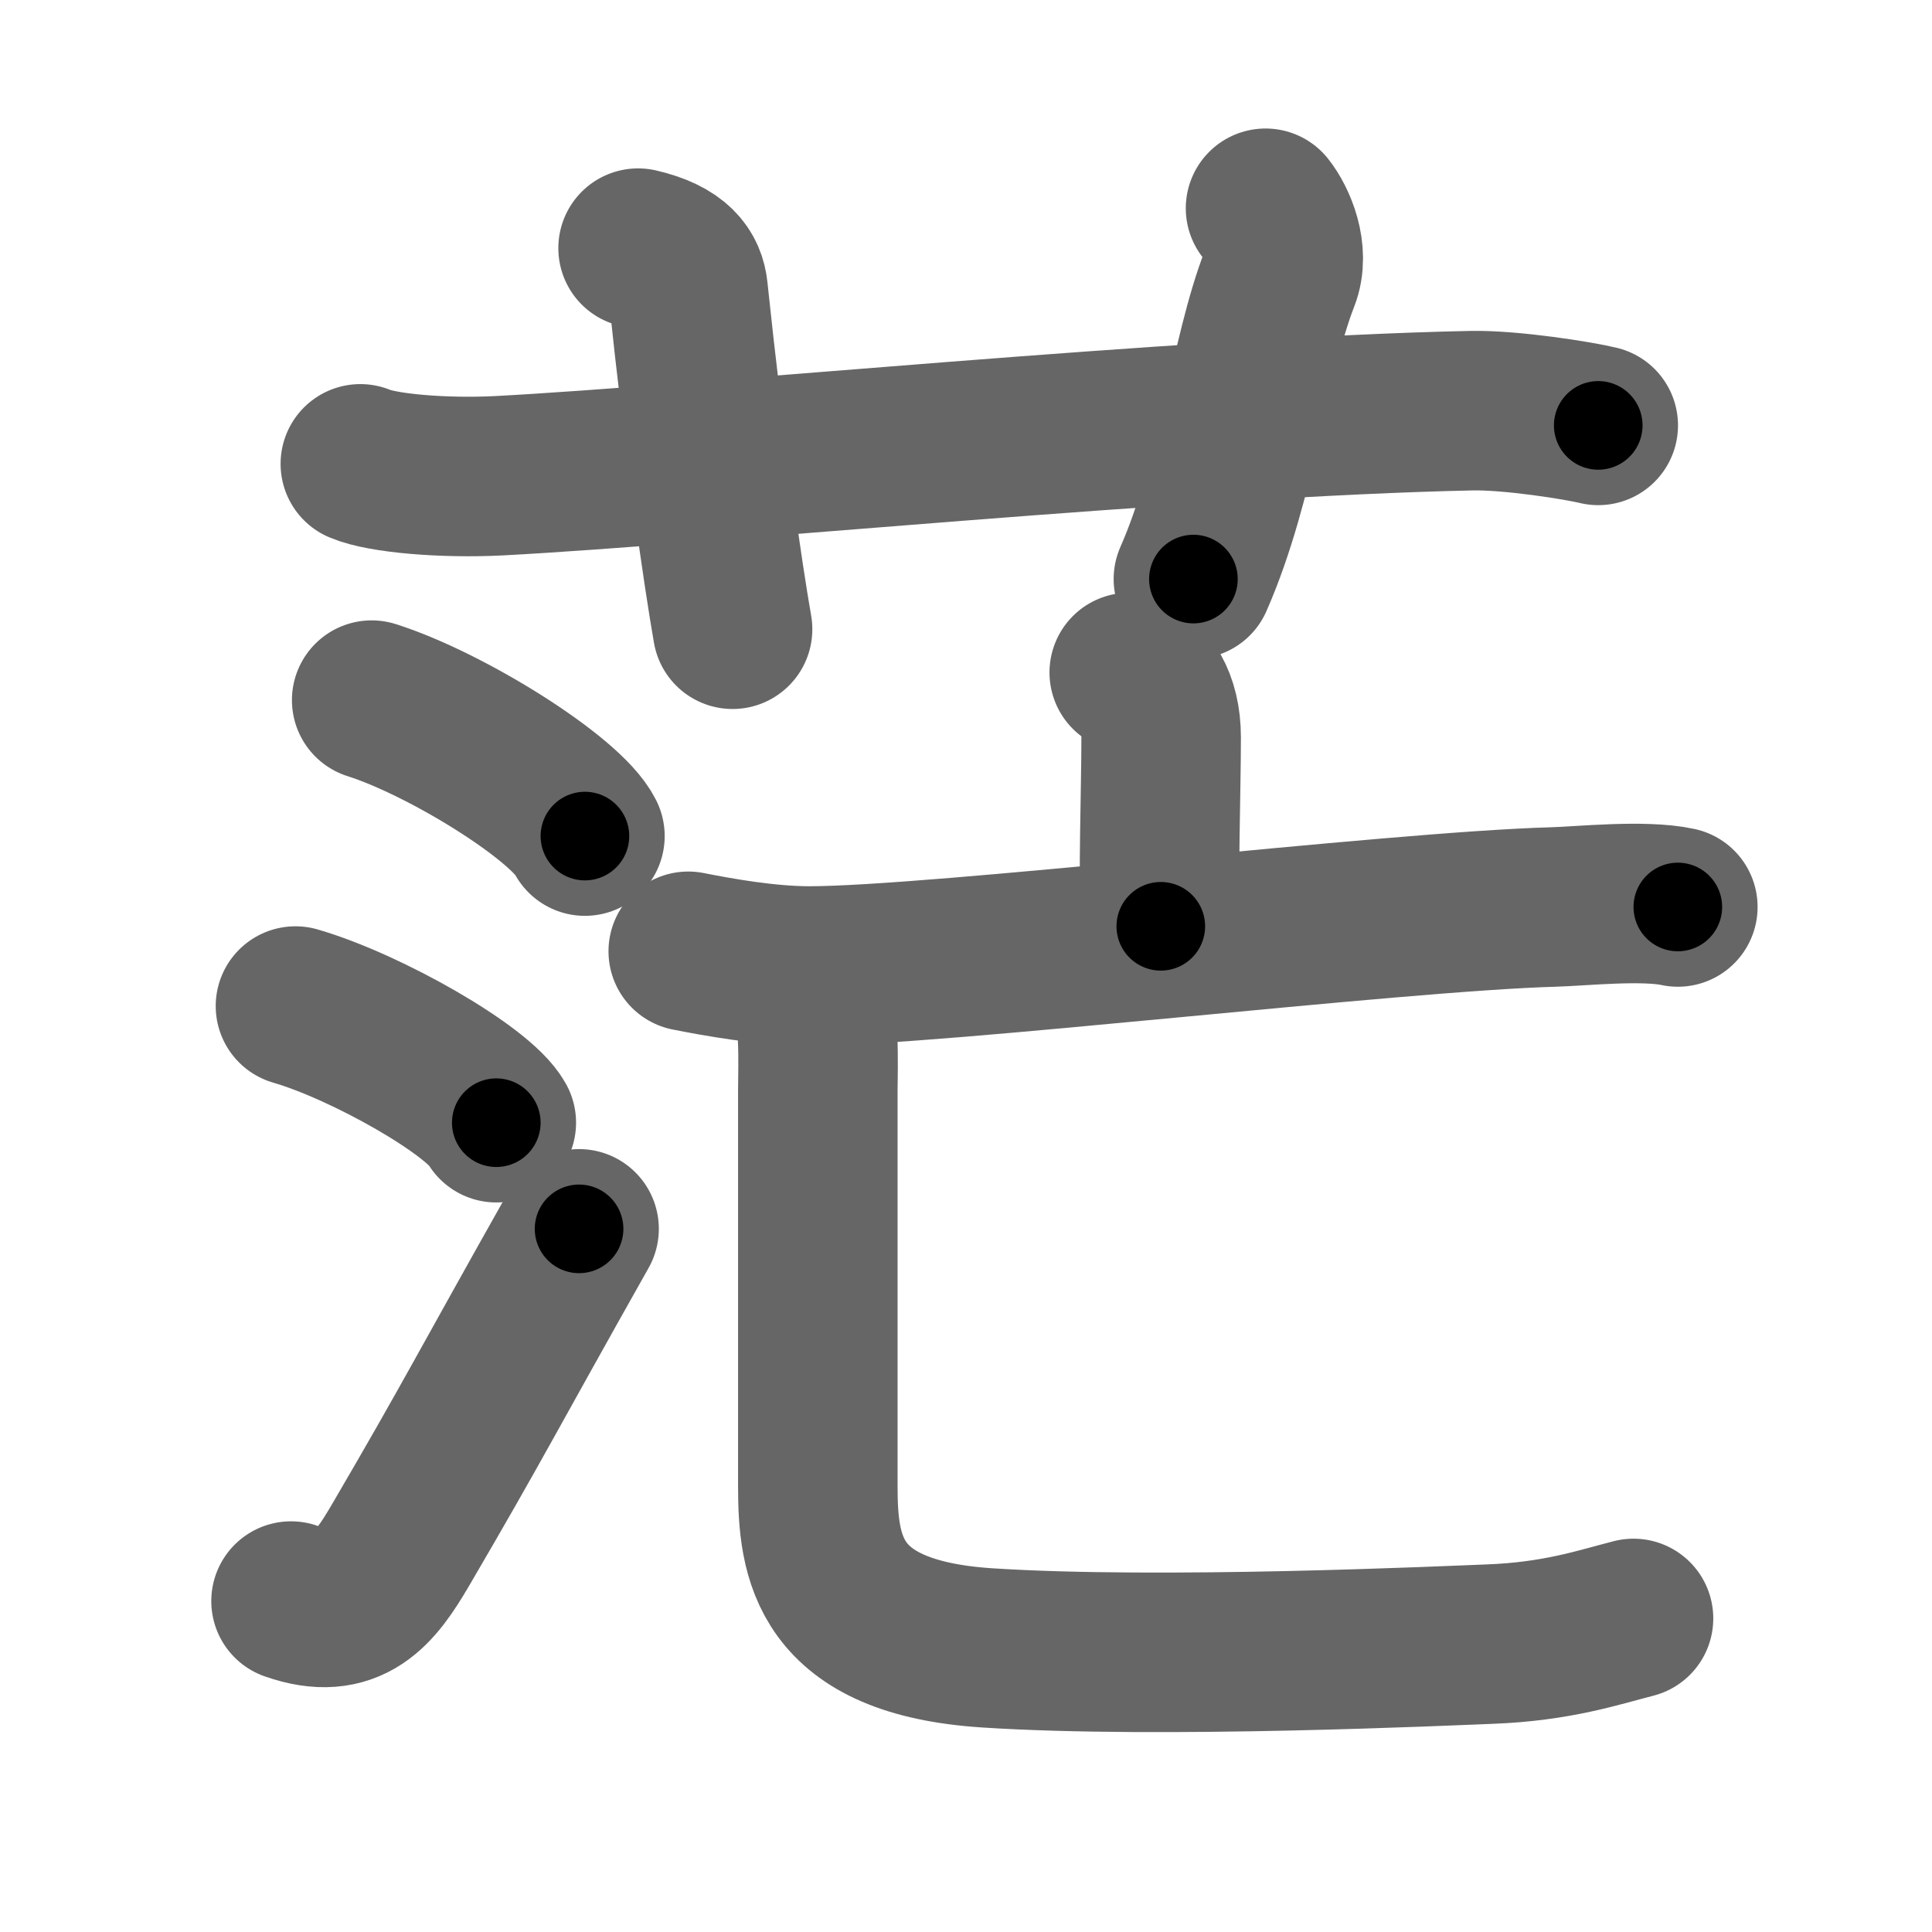 <svg xmlns="http://www.w3.org/2000/svg" width="109" height="109" viewBox="0 0 109 109" id="832b"><g fill="none" stroke="#666" stroke-width="9" stroke-linecap="round" stroke-linejoin="round"><g><g><path d="M20.33,26.17c1.25,0.53,4.67,0.83,7.83,0.67C39.69,26.23,67,23.5,83,23.17c2.26-0.05,6.12,0.57,7.17,0.83" /><path d="M36,14c2.17,0.5,2.72,1.44,2.82,2.38c0.93,8.87,1.96,15.98,2.51,19.12" /><path d="M71.4,11.75c0.6,0.75,1.37,2.49,0.8,3.94c-1.73,4.43-2.38,11.32-4.87,16.98" /></g><g><g><path d="M20.97,39.5c4.25,1.35,10.97,5.56,12.03,7.67" /><path d="M16.67,56.76c4,1.16,10.33,4.77,11.33,6.58" /><path d="M16.42,90.33c3.33,1.17,4.73-0.69,6.16-3.13c4.16-7.11,4.92-8.7,10.09-17.87" /></g><g><g><path d="M63.71,37.94c0.91,0.42,1.8,1.56,1.8,3.66c0,3.08-0.19,8.05-0.02,10.66" /><g><path d="M38.83,53.67c1.67,0.33,4.42,0.83,6.83,0.83c7.19,0,32.95-3.08,42-3.33c1.5-0.04,5.08-0.42,7,0" /></g></g><g><path d="M45.5,55.67c0.81,0.78,0.64,4.74,0.64,5.82c0,9.6,0,18.7,0,22.33c0,4.04,0.51,8.56,9.55,9.15c9.8,0.64,26.11-0.13,28.32-0.21c3.84-0.14,6.19-0.95,8.15-1.45" /></g></g></g></g></g><g fill="none" stroke="#000" stroke-width="5" stroke-linecap="round" stroke-linejoin="round"><g><g><path d="M20.33,26.17c1.25,0.53,4.67,0.83,7.83,0.67C39.69,26.23,67,23.5,83,23.17c2.26-0.05,6.12,0.57,7.17,0.83" stroke-dasharray="70.099" stroke-dashoffset="70.099"><animate attributeName="stroke-dashoffset" values="70.099;70.099;0" dur="0.527s" fill="freeze" begin="0s;832b.click" /></path><path d="M36,14c2.17,0.5,2.72,1.44,2.82,2.38c0.93,8.87,1.96,15.98,2.51,19.12" stroke-dasharray="23.26" stroke-dashoffset="23.26"><animate attributeName="stroke-dashoffset" values="23.26" fill="freeze" begin="832b.click" /><animate attributeName="stroke-dashoffset" values="23.26;23.26;0" keyTimes="0;0.693;1" dur="0.76s" fill="freeze" begin="0s;832b.click" /></path><path d="M71.4,11.75c0.6,0.75,1.37,2.49,0.8,3.94c-1.73,4.43-2.38,11.32-4.87,16.98" stroke-dasharray="21.875" stroke-dashoffset="21.875"><animate attributeName="stroke-dashoffset" values="21.875" fill="freeze" begin="832b.click" /><animate attributeName="stroke-dashoffset" values="21.875;21.875;0" keyTimes="0;0.776;1" dur="0.979s" fill="freeze" begin="0s;832b.click" /></path></g><g><g><path d="M20.97,39.5c4.25,1.35,10.97,5.56,12.03,7.67" stroke-dasharray="14.449" stroke-dashoffset="14.449"><animate attributeName="stroke-dashoffset" values="14.449" fill="freeze" begin="832b.click" /><animate attributeName="stroke-dashoffset" values="14.449;14.449;0" keyTimes="0;0.872;1" dur="1.123s" fill="freeze" begin="0s;832b.click" /></path><path d="M16.67,56.76c4,1.16,10.33,4.77,11.33,6.58" stroke-dasharray="13.257" stroke-dashoffset="13.257"><animate attributeName="stroke-dashoffset" values="13.257" fill="freeze" begin="832b.click" /><animate attributeName="stroke-dashoffset" values="13.257;13.257;0" keyTimes="0;0.894;1" dur="1.256s" fill="freeze" begin="0s;832b.click" /></path><path d="M16.42,90.33c3.33,1.17,4.73-0.69,6.16-3.13c4.16-7.11,4.92-8.7,10.09-17.87" stroke-dasharray="28.262" stroke-dashoffset="28.262"><animate attributeName="stroke-dashoffset" values="28.262" fill="freeze" begin="832b.click" /><animate attributeName="stroke-dashoffset" values="28.262;28.262;0" keyTimes="0;0.816;1" dur="1.539s" fill="freeze" begin="0s;832b.click" /></path></g><g><g><path d="M63.71,37.94c0.91,0.42,1.8,1.56,1.8,3.66c0,3.08-0.19,8.05-0.02,10.66" stroke-dasharray="14.968" stroke-dashoffset="14.968"><animate attributeName="stroke-dashoffset" values="14.968" fill="freeze" begin="832b.click" /><animate attributeName="stroke-dashoffset" values="14.968;14.968;0" keyTimes="0;0.911;1" dur="1.689s" fill="freeze" begin="0s;832b.click" /></path><g><path d="M38.83,53.67c1.67,0.33,4.42,0.83,6.83,0.83c7.19,0,32.95-3.08,42-3.33c1.5-0.04,5.08-0.42,7,0" stroke-dasharray="56.048" stroke-dashoffset="56.048"><animate attributeName="stroke-dashoffset" values="56.048" fill="freeze" begin="832b.click" /><animate attributeName="stroke-dashoffset" values="56.048;56.048;0" keyTimes="0;0.751;1" dur="2.249s" fill="freeze" begin="0s;832b.click" /></path></g></g><g><path d="M45.5,55.67c0.81,0.78,0.64,4.74,0.64,5.82c0,9.6,0,18.7,0,22.33c0,4.04,0.51,8.56,9.55,9.15c9.8,0.64,26.11-0.13,28.32-0.21c3.84-0.14,6.19-0.95,8.15-1.45" stroke-dasharray="80.116" stroke-dashoffset="80.116"><animate attributeName="stroke-dashoffset" values="80.116" fill="freeze" begin="832b.click" /><animate attributeName="stroke-dashoffset" values="80.116;80.116;0" keyTimes="0;0.789;1" dur="2.851s" fill="freeze" begin="0s;832b.click" /></path></g></g></g></g></g></svg>